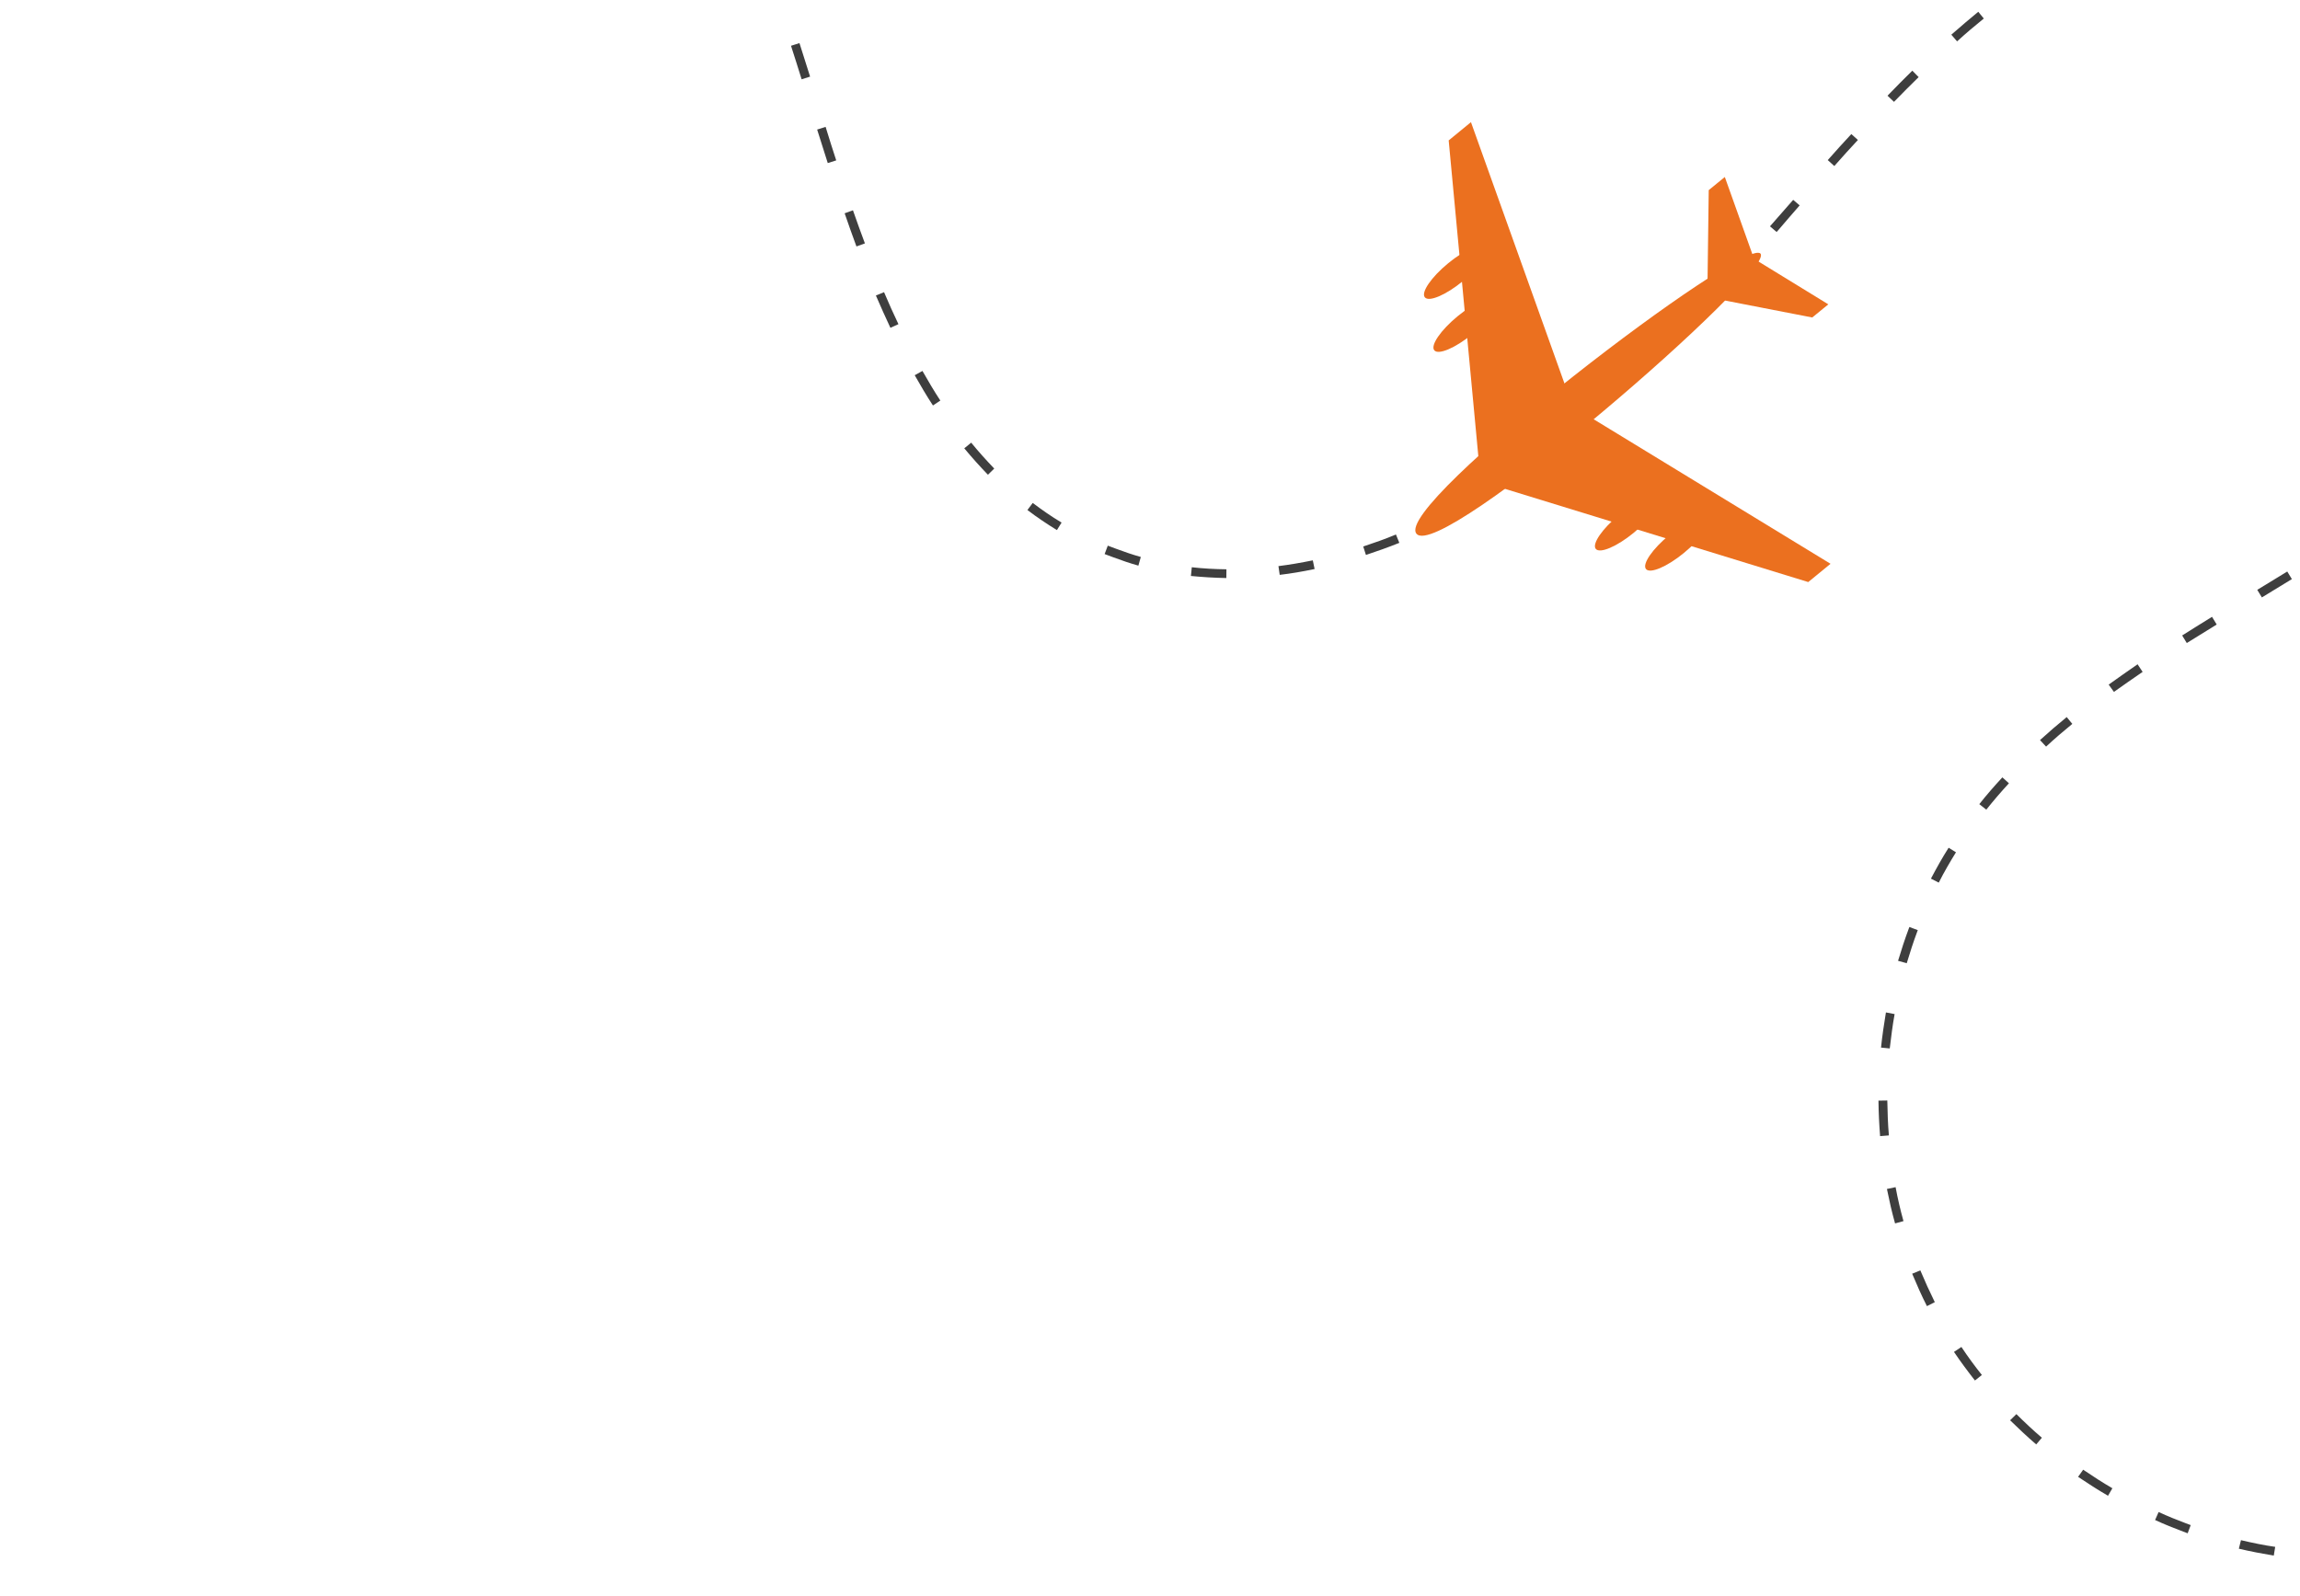 <svg width="255" height="177" viewBox="0 0 255 177" fill="none" xmlns="http://www.w3.org/2000/svg">
<path d="M252.066 172.485C250.788 172.273 249.494 172.025 248.22 171.725L248.455 170.78C249.704 171.07 250.988 171.344 252.25 171.521L252.092 172.495L252.066 172.485ZM242.571 170.024C242.389 169.956 242.208 169.889 242.053 169.83C241.017 169.443 239.966 169.02 238.934 168.545L239.325 167.659C240.331 168.124 241.357 168.537 242.366 168.915C242.547 168.983 242.702 169.041 242.884 169.108L242.535 170.04L242.571 170.024ZM287.945 29.989C287.474 31.17 286.905 32.374 286.311 33.568L285.444 33.125C286.029 31.957 286.587 30.779 287.049 29.624L287.981 29.973L287.945 29.989ZM289.759 24.353L288.814 24.117C289.114 22.843 289.353 21.575 289.484 20.355L290.452 20.451C290.301 21.723 290.069 23.052 289.759 24.353ZM283.345 38.655C282.651 39.723 281.859 40.813 281.061 41.842L280.278 41.254C281.076 40.225 281.832 39.151 282.517 38.109L283.345 38.655ZM290.57 14.535L289.597 14.613C289.486 13.332 289.304 12.084 289.034 10.832L289.995 10.631C290.281 11.918 290.495 13.238 290.596 14.545L290.57 14.535ZM234.209 165.007L233.714 165.855C232.575 165.192 231.481 164.488 230.397 163.758L230.959 162.965C232.018 163.685 233.112 164.39 234.225 165.042L234.209 165.007ZM277.318 46.403C276.462 47.351 275.544 48.306 274.584 49.216L273.901 48.517C274.825 47.624 275.743 46.669 276.59 45.747L277.318 46.403ZM270.243 53.168C269.25 54.007 268.206 54.826 267.181 55.593L266.589 54.811C267.613 54.044 268.622 53.241 269.615 52.402L270.243 53.168ZM288.082 5.017L287.193 5.422C286.659 4.248 286.043 3.133 285.347 2.076L286.172 1.528C286.884 2.621 287.532 3.808 288.092 4.991L288.082 5.017ZM226.383 159.423L225.753 160.161C224.769 159.321 223.788 158.393 222.859 157.485L223.557 156.802C224.461 157.7 225.399 158.583 226.383 159.423ZM262.335 59.003C261.313 59.683 260.23 60.37 259.056 61.14L258.535 60.325C259.699 59.581 260.782 58.894 261.804 58.214L262.351 59.038L262.335 59.003ZM282.384 -3.017L281.702 -2.298C280.789 -3.171 279.831 -4.002 278.792 -4.774L279.38 -5.557C280.445 -4.775 281.481 -3.915 282.41 -3.007L282.384 -3.017ZM254.1 64.213C252.991 64.89 251.882 65.567 250.773 66.244L250.261 65.403C251.37 64.727 252.479 64.05 253.588 63.373L254.1 64.213ZM219.718 152.473L218.961 153.075C218.142 152.031 217.359 150.971 216.637 149.904L217.461 149.357C218.157 150.414 218.941 151.474 219.744 152.483L219.718 152.473ZM245.748 69.262C244.523 70.014 243.45 70.674 242.447 71.302L241.936 70.462C242.938 69.834 244.021 69.147 245.246 68.396L245.758 69.236L245.748 69.262ZM274.27 -8.62L273.854 -7.743C272.883 -8.224 271.857 -8.637 270.822 -9.025C270.641 -9.093 270.485 -9.151 270.304 -9.219L270.653 -10.15C270.808 -10.092 270.989 -10.024 271.171 -9.957C272.232 -9.56 273.274 -9.111 274.27 -8.62ZM214.511 144.387L213.638 144.828C213.042 143.66 212.517 142.461 212.002 141.235L212.907 140.866C213.406 142.056 213.941 143.23 214.511 144.387ZM237.565 74.492C236.453 75.256 235.377 76.004 234.371 76.72L233.788 75.912C234.794 75.196 235.88 74.422 236.992 73.658L237.539 74.483L237.565 74.492ZM211.059 135.394L210.105 135.657C209.749 134.402 209.463 133.115 209.203 131.837L210.164 131.636C210.398 132.904 210.693 134.165 211.033 135.384L211.059 135.394ZM264.746 -10.767C263.513 -11.022 262.226 -11.209 260.929 -11.369L261.025 -12.336C262.332 -12.202 263.636 -11.979 264.894 -11.715L264.71 -10.751L264.746 -10.767ZM229.774 80.252C228.756 81.081 227.754 81.945 226.848 82.787L226.175 82.063C227.116 81.205 228.118 80.341 229.136 79.512L229.764 80.278L229.774 80.252ZM209.419 125.898L208.445 125.977C208.344 124.67 208.279 123.347 208.265 122.043L209.245 122.027C209.268 123.304 209.308 124.617 209.419 125.898ZM222.73 86.853C221.838 87.817 220.998 88.801 220.219 89.779L219.446 89.165C220.234 88.161 221.11 87.161 222.002 86.197L222.73 86.853ZM209.516 116.256L208.548 116.159C208.683 114.852 208.88 113.539 209.092 112.261L210.056 112.445C209.827 113.687 209.667 114.984 209.516 116.256ZM216.855 94.51C216.187 95.588 215.524 96.727 214.949 97.869L214.082 97.427C214.693 96.268 215.329 95.12 216.043 94L216.881 94.52L216.855 94.51ZM211.372 106.799L210.437 106.538C210.795 105.344 211.189 104.134 211.634 102.944L211.692 102.788L212.624 103.137L212.566 103.292C212.14 104.431 211.756 105.615 211.398 106.809L211.372 106.799ZM255.168 -11.666C253.9 -11.668 252.602 -11.593 251.305 -11.518L251.227 -12.491C252.534 -12.592 253.857 -12.658 255.151 -12.646L255.168 -11.666ZM245.584 -10.737C244.316 -10.503 243.055 -10.208 241.81 -9.877L241.547 -10.831C242.792 -11.162 244.089 -11.473 245.383 -11.698L245.558 -10.747L245.584 -10.737ZM236.322 -8.065C235.116 -7.602 233.942 -7.067 232.784 -6.497L232.344 -7.37C233.501 -7.94 234.711 -8.491 235.952 -8.971L236.322 -8.065ZM227.756 -3.627C226.673 -2.941 225.606 -2.219 224.556 -1.461L223.999 -2.26C225.085 -3.034 226.178 -3.746 227.261 -4.432L227.782 -3.618L227.756 -3.627ZM219.933 2.062C218.96 2.848 217.967 3.687 216.981 4.587L216.343 3.846C217.355 2.956 218.348 2.118 219.33 1.305L219.958 2.071L219.933 2.062ZM212.727 8.543C211.838 9.42 210.904 10.339 209.986 11.294L209.268 10.612C210.186 9.657 211.129 8.712 212.018 7.835L212.701 8.533L212.727 8.543ZM205.985 15.521C205.148 16.418 204.291 17.366 203.37 18.409L202.642 17.752C203.563 16.71 204.419 15.762 205.257 14.865L205.985 15.521ZM199.521 22.781C198.745 23.672 197.969 24.562 197.229 25.436L196.974 25.724L196.236 25.093L196.491 24.805C197.267 23.915 198.043 23.025 198.809 22.161L199.547 22.791L199.521 22.781ZM155.126 60.2C153.91 60.689 152.652 61.133 151.44 61.535L151.141 60.597C152.354 60.195 153.577 59.767 154.767 59.268L155.136 60.174L155.126 60.2ZM145.751 63.095C144.438 63.371 143.144 63.595 141.88 63.742L141.74 62.774C142.979 62.618 144.272 62.394 145.55 62.134L145.751 63.095ZM135.964 64.095C134.644 64.073 133.318 63.99 132.037 63.865L132.133 62.898C133.378 63.039 134.679 63.113 135.973 63.125L135.964 64.095ZM126.21 62.718C125.275 62.456 124.308 62.124 123.402 61.785C123.091 61.669 122.781 61.553 122.47 61.436L122.819 60.504C123.129 60.621 123.44 60.737 123.751 60.853C124.657 61.192 125.572 61.505 126.481 61.757L126.22 62.692L126.21 62.718ZM117.7 57.94L117.179 58.778C116.076 58.099 114.966 57.36 113.911 56.552L114.499 55.768C115.512 56.531 116.586 57.287 117.674 57.93L117.7 57.94ZM110.23 51.958L109.532 52.641C108.638 51.716 107.764 50.74 106.909 49.712L107.676 49.084C108.504 50.102 109.362 51.043 110.23 51.958ZM104.26 44.413L103.435 44.96C102.739 43.903 102.072 42.768 101.414 41.607L102.271 41.131C102.929 42.291 103.58 43.391 104.276 44.448L104.26 44.413ZM99.609 35.944L98.719 36.349C98.175 35.201 97.65 34.002 97.109 32.766L98.014 32.397C98.53 33.623 99.064 34.796 99.609 35.944ZM95.876 26.994L94.954 27.327C94.533 26.166 94.079 24.934 93.645 23.651L94.566 23.317C95.01 24.575 95.454 25.832 95.885 26.968L95.876 26.994ZM92.712 17.784L91.774 18.082C91.405 16.94 91.028 15.737 90.597 14.366L91.535 14.068C91.966 15.439 92.333 16.668 92.712 17.784ZM89.814 8.496L88.876 8.794C88.483 7.555 88.101 6.291 87.699 5.078L88.637 4.78C89.029 6.018 89.421 7.257 89.814 8.496ZM86.731 -0.773L85.809 -0.439C85.346 -1.645 84.856 -2.861 84.348 -4.025L85.263 -4.42C85.762 -3.23 86.251 -2.014 86.731 -0.773ZM82.797 -9.74L81.924 -9.299C81.328 -10.466 80.722 -11.608 80.107 -12.723L80.964 -13.199C81.579 -12.084 82.201 -10.907 82.797 -9.74ZM77.92 -18.233L77.095 -17.686C76.383 -18.779 75.625 -19.83 74.884 -20.845L75.666 -21.437C76.433 -20.413 77.181 -19.336 77.92 -18.233ZM71.914 -25.999L71.19 -25.325C70.316 -26.302 69.387 -27.21 68.474 -28.083L69.156 -28.801C70.095 -27.919 71.014 -26.985 71.914 -25.999ZM64.596 -32.544L64.033 -31.751C62.959 -32.507 61.881 -33.176 60.784 -33.793L61.253 -34.65C62.376 -34.023 63.495 -33.309 64.596 -32.544ZM55.507 -36.092C54.297 -36.486 53.032 -36.812 51.78 -37.014L51.964 -37.978C53.241 -37.766 54.532 -37.43 55.794 -37.017L55.497 -36.066L55.507 -36.092Z" fill="#3E3E3E"/>
<path d="M157.042 59.179C154.413 55.953 193.505 26.081 195.189 28.128C196.846 30.165 159.671 62.405 157.042 59.179Z" fill="#EB701F"/>
<path d="M200.48 64.541L166.023 53.95L175.828 45.963L202.95 62.515L200.48 64.541Z" fill="#EB701F"/>
<path d="M160.615 15.57L163.982 51.444L173.787 43.456L163.085 13.544L160.615 15.57Z" fill="#EB701F"/>
<path d="M190.578 33.193L200.921 35.204L202.705 33.747L194.809 28.904L190.578 33.193Z" fill="#EB701F"/>
<path d="M189.308 31.623L189.446 21.082L191.23 19.625L194.342 28.343L189.308 31.623Z" fill="#EB701F"/>
<path d="M185.084 59.317C186.959 57.776 188.851 56.979 189.294 57.529C189.738 58.078 188.574 59.767 186.699 61.309C184.824 62.85 182.933 63.647 182.489 63.097C182.046 62.548 183.209 60.858 185.084 59.317Z" fill="#EB701F"/>
<path d="M179.517 57.083C181.392 55.542 183.284 54.745 183.728 55.294C184.171 55.844 183.008 57.533 181.133 59.074C179.258 60.615 177.366 61.412 176.923 60.863C176.479 60.313 177.642 58.624 179.517 57.083Z" fill="#EB701F"/>
<path d="M162.18 31.178C164.055 29.637 165.218 27.947 164.775 27.398C164.331 26.848 162.439 27.645 160.564 29.186C158.689 30.727 157.526 32.417 157.97 32.966C158.413 33.516 160.305 32.719 162.18 31.178Z" fill="#EB701F"/>
<path d="M163.227 37.053C165.102 35.512 166.265 33.822 165.821 33.273C165.378 32.723 163.486 33.52 161.611 35.061C159.736 36.602 158.573 38.292 159.017 38.841C159.46 39.391 161.352 38.594 163.227 37.053Z" fill="#EB701F"/>
</svg>

